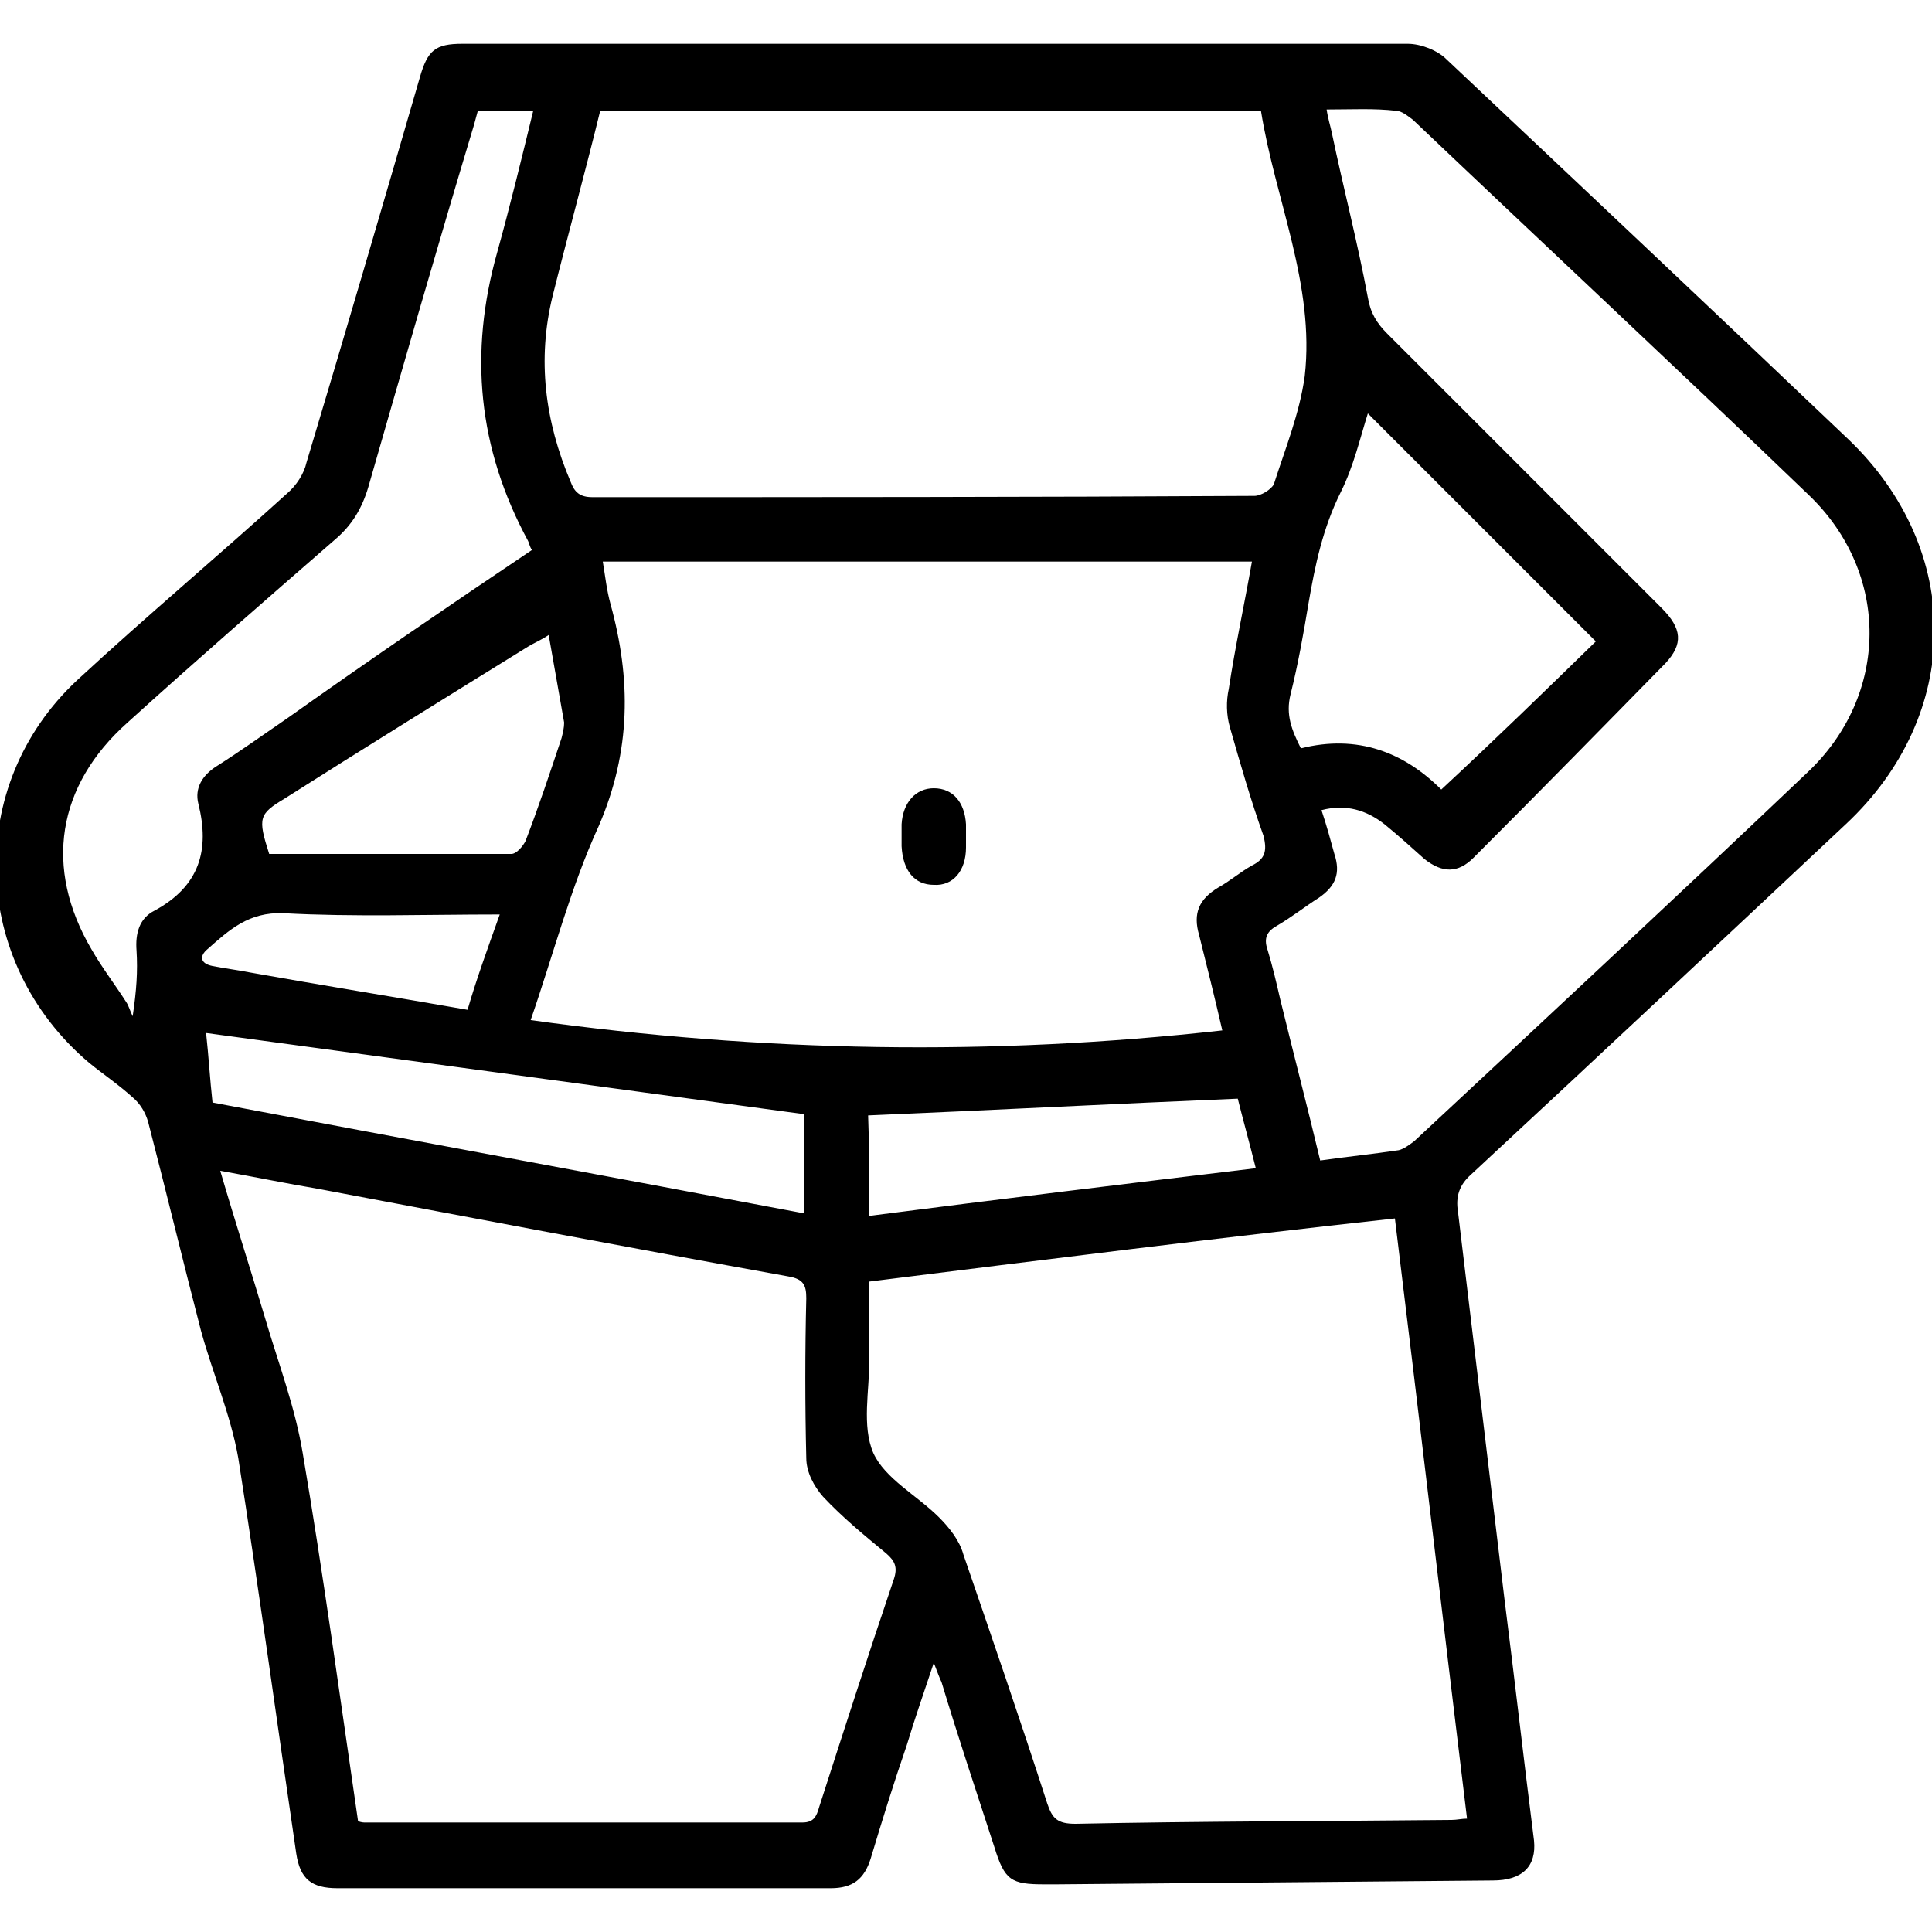 <?xml version="1.0" encoding="utf-8"?>
<!-- Generator: Adobe Illustrator 24.3.0, SVG Export Plug-In . SVG Version: 6.00 Build 0)  -->
<svg version="1.1" id="Layer_1" xmlns="http://www.w3.org/2000/svg" xmlns:xlink="http://www.w3.org/1999/xlink" x="0px" y="0px"
	 viewBox="0 0 150 150" style="enable-background:new 0 0 150 150;" xml:space="preserve">
<style type="text/css">
	.st0{fill:#5F6368;}
	.st1{fill:#005BAB;}
</style>
<path className="st0" d="M2053.7-657.2c-2.1,0-3.6,0-5.1,0C2049.8-661.3,2051.5-660.2,2053.7-657.2z"/>
<path className="st0" d="M647.6-31.1c1.8-3.6,3.4-2.9,5.2,0C651-31.1,649.5-31.1,647.6-31.1z"/>
<g>
	<path className="st1" d="M72.5,129.1c-0.8,2.4-1.5,4.4-2.1,6.4c-1,2.9-1.9,5.8-2.8,8.8c-0.5,1.6-1.4,2.3-3.1,2.3c-12.8,0-25.5,0-38.3,0
		c-2,0-2.9-0.7-3.2-2.7c-1.5-10.2-2.9-20.5-4.5-30.7c-0.6-3.4-2-6.6-2.9-9.9c-1.4-5.4-2.7-10.8-4.1-16.2c-0.2-0.7-0.6-1.4-1.2-1.9
		c-1.1-1-2.3-1.8-3.4-2.7C-2.3,74.7-2.8,61,6,52.8c5.3-4.9,10.9-9.6,16.3-14.5c0.7-0.6,1.3-1.5,1.5-2.4c3-10,5.9-19.9,8.8-29.9
		c0.6-2.1,1.2-2.6,3.3-2.6c24.5,0,48.9,0,73.4,0c1,0,2.3,0.5,3,1.2c10.4,9.8,20.8,19.6,31.2,29.5c9,8.6,8.9,21.4-0.2,29.9
		c-9.7,9.1-19.4,18.2-29.1,27.2c-0.9,0.8-1.2,1.7-1,2.9c1.2,10,2.4,20,3.6,30c0.8,6.3,1.5,12.5,2.3,18.8c0.2,2-0.9,3.1-3.2,3.1
		c-11.3,0.1-22.6,0.2-33.9,0.3c-0.3,0-0.6,0-0.9,0c-2.6,0-3.1-0.3-3.9-2.9c-1.4-4.3-2.8-8.5-4.1-12.8
		C73,130.4,72.8,129.9,72.5,129.1z M27.8,141.4c0.3,0.1,0.4,0.1,0.6,0.1c11.3,0,22.6,0,33.9,0c0.9,0,1.1-0.5,1.3-1.2
		c1.9-5.9,3.8-11.8,5.8-17.7c0.3-0.9,0.1-1.4-0.6-2c-1.7-1.4-3.4-2.8-4.9-4.4c-0.7-0.8-1.3-1.9-1.3-3c-0.1-4.1-0.1-8.3,0-12.4
		c0-1-0.2-1.5-1.4-1.7c-12.2-2.2-24.3-4.5-36.5-6.8c-2.4-0.4-4.8-0.9-7.6-1.4c1.2,4.1,2.4,7.8,3.5,11.5c1,3.4,2.3,6.8,2.9,10.4
		C25.1,122.2,26.4,131.8,27.8,141.4z M41.2,79.2C59.2,81.7,77,82,94.9,80c-0.6-2.6-1.2-5-1.8-7.4c-0.5-1.7,0-2.8,1.5-3.7
		c0.9-0.5,1.7-1.2,2.6-1.7c1-0.5,1.2-1.1,0.9-2.3c-1-2.8-1.8-5.6-2.6-8.4c-0.3-1-0.3-2.1-0.1-3c0.5-3.3,1.2-6.5,1.8-9.9
		c-16.9,0-33.6,0-50.4,0c0.2,1.2,0.3,2.2,0.6,3.3c1.6,5.8,1.6,11.4-0.9,17.2C44.3,68.9,43,74,41.2,79.2z M97.9,8.6
		c-17.2,0-34.2,0-51.3,0c-1.2,4.9-2.5,9.6-3.7,14.4c-1.2,4.9-0.6,9.7,1.4,14.4c0.3,0.8,0.7,1.2,1.7,1.2c17.1,0,34.3,0,51.4-0.1
		c0.5,0,1.3-0.5,1.5-0.9c0.9-2.8,2-5.5,2.4-8.4C102.1,22.1,99,15.5,97.9,8.6z M67.5,99.5c0,2.1,0,4,0,6c0,2.5-0.6,5.2,0.3,7.3
		c0.9,2,3.4,3.3,5.1,5c0.8,0.8,1.6,1.8,1.9,2.9c2.2,6.4,4.4,12.8,6.5,19.3c0.4,1.2,0.8,1.6,2.2,1.6c9.7-0.2,19.4-0.2,29.2-0.3
		c0.4,0,0.8-0.1,1.2-0.1c-1.9-15.6-3.7-31.1-5.6-46.6C94.6,96.1,81.1,97.8,67.5,99.5z M103,8.5c0.1,0.7,0.3,1.3,0.4,1.8
		c0.9,4.3,2,8.5,2.8,12.8c0.2,1.2,0.7,2,1.5,2.8c7.1,7.1,14.2,14.2,21.3,21.3c1.6,1.6,1.7,2.8,0.3,4.3c-4.9,5-9.9,10.1-14.9,15.1
		c-1.2,1.2-2.4,1.2-3.8,0.1c-1-0.9-2-1.8-3.1-2.7c-1.4-1.1-3-1.6-4.9-1.1c0.4,1.2,0.7,2.3,1,3.4c0.5,1.5,0.1,2.5-1.2,3.4
		c-1.1,0.7-2.1,1.5-3.3,2.2c-0.7,0.4-1,0.9-0.7,1.8c0.4,1.3,0.7,2.6,1,3.9c1,4.1,2.1,8.3,3.1,12.5c2.1-0.3,4.1-0.5,6.1-0.8
		c0.4-0.1,0.8-0.4,1.2-0.7c10.2-9.5,20.4-19,30.5-28.6c6.4-6,6.5-15.5,0.1-21.6c-10.2-9.8-20.5-19.4-30.7-29.1
		c-0.4-0.3-0.9-0.7-1.3-0.7C106.7,8.4,104.9,8.5,103,8.5z M41.3,42.7c-0.2-0.3-0.2-0.5-0.3-0.7c-3.9-7.2-4.6-14.6-2.4-22.4
		c1-3.6,1.9-7.3,2.8-11c-1.5,0-2.9,0-4.3,0C37,9,36.9,9.3,36.8,9.7C34,19,31.3,28.4,28.6,37.8c-0.5,1.7-1.3,3-2.6,4.1
		c-5.4,4.7-10.8,9.4-16.1,14.2C4.4,61,3.4,67.4,7.1,73.7c0.8,1.4,1.8,2.7,2.7,4.1c0.2,0.3,0.3,0.7,0.5,1.1c0.3-2,0.4-3.5,0.3-5.1
		c-0.1-1.3,0.2-2.5,1.4-3.1c3.5-1.9,4.3-4.7,3.4-8.3c-0.3-1.2,0.3-2.2,1.4-2.9c1.9-1.2,3.7-2.5,5.6-3.8C28.6,51.3,34.9,47,41.3,42.7
		z M123.9,49.8c-6-6-11.9-11.9-17.7-17.7c-0.6,1.9-1.1,4.1-2.1,6.1c-1.4,2.8-2,5.7-2.5,8.6c-0.4,2.4-0.8,4.7-1.4,7.1
		c-0.4,1.6,0.1,2.8,0.8,4.2c4.4-1.1,8,0.3,10.9,3.2C116.1,57.4,120,53.6,123.9,49.8z M62.4,94.2c0-2.8,0-5.3,0-7.7
		c-15.5-2.1-30.9-4.2-46.4-6.3c0.2,1.8,0.3,3.6,0.5,5.4C31.8,88.5,47.1,91.3,62.4,94.2z M42.6,49.3c-0.6,0.4-1.1,0.6-1.6,0.9
		c-6.3,3.9-12.6,7.8-18.9,11.8c-2,1.2-2.1,1.5-1.2,4.3c6.2,0,12.5,0,18.8,0c0.4,0,0.9-0.6,1.1-1c1-2.6,1.9-5.3,2.8-8
		c0.1-0.4,0.2-0.8,0.2-1.2C43.4,53.8,43,51.6,42.6,49.3z M67.5,94.4c10.1-1.3,20-2.5,30-3.7c-0.5-2-1-3.8-1.4-5.4
		c-9.7,0.4-19.2,0.9-28.7,1.3C67.5,89.1,67.5,91.7,67.5,94.4z M38.8,71c-5.8,0-11.3,0.2-16.8-0.1c-2.7-0.1-4.2,1.3-5.9,2.8
		c-0.6,0.5-0.6,1.1,0.4,1.3c1,0.2,1.9,0.3,2.9,0.5c5.6,1,11.2,1.9,16.9,2.9C37,76,37.8,73.8,38.8,71z"/>
	<path className="st1" d="M75,65c0,0.3,0,0.5,0,0.8c0,1.8-1,3-2.5,2.9c-1.5,0-2.4-1.1-2.5-3c0-0.6,0-1.2,0-1.7c0.1-1.7,1.1-2.8,2.5-2.8
		c1.5,0,2.4,1.1,2.5,2.8C75,64.4,75,64.7,75,65z"/>
</g>
</svg>
